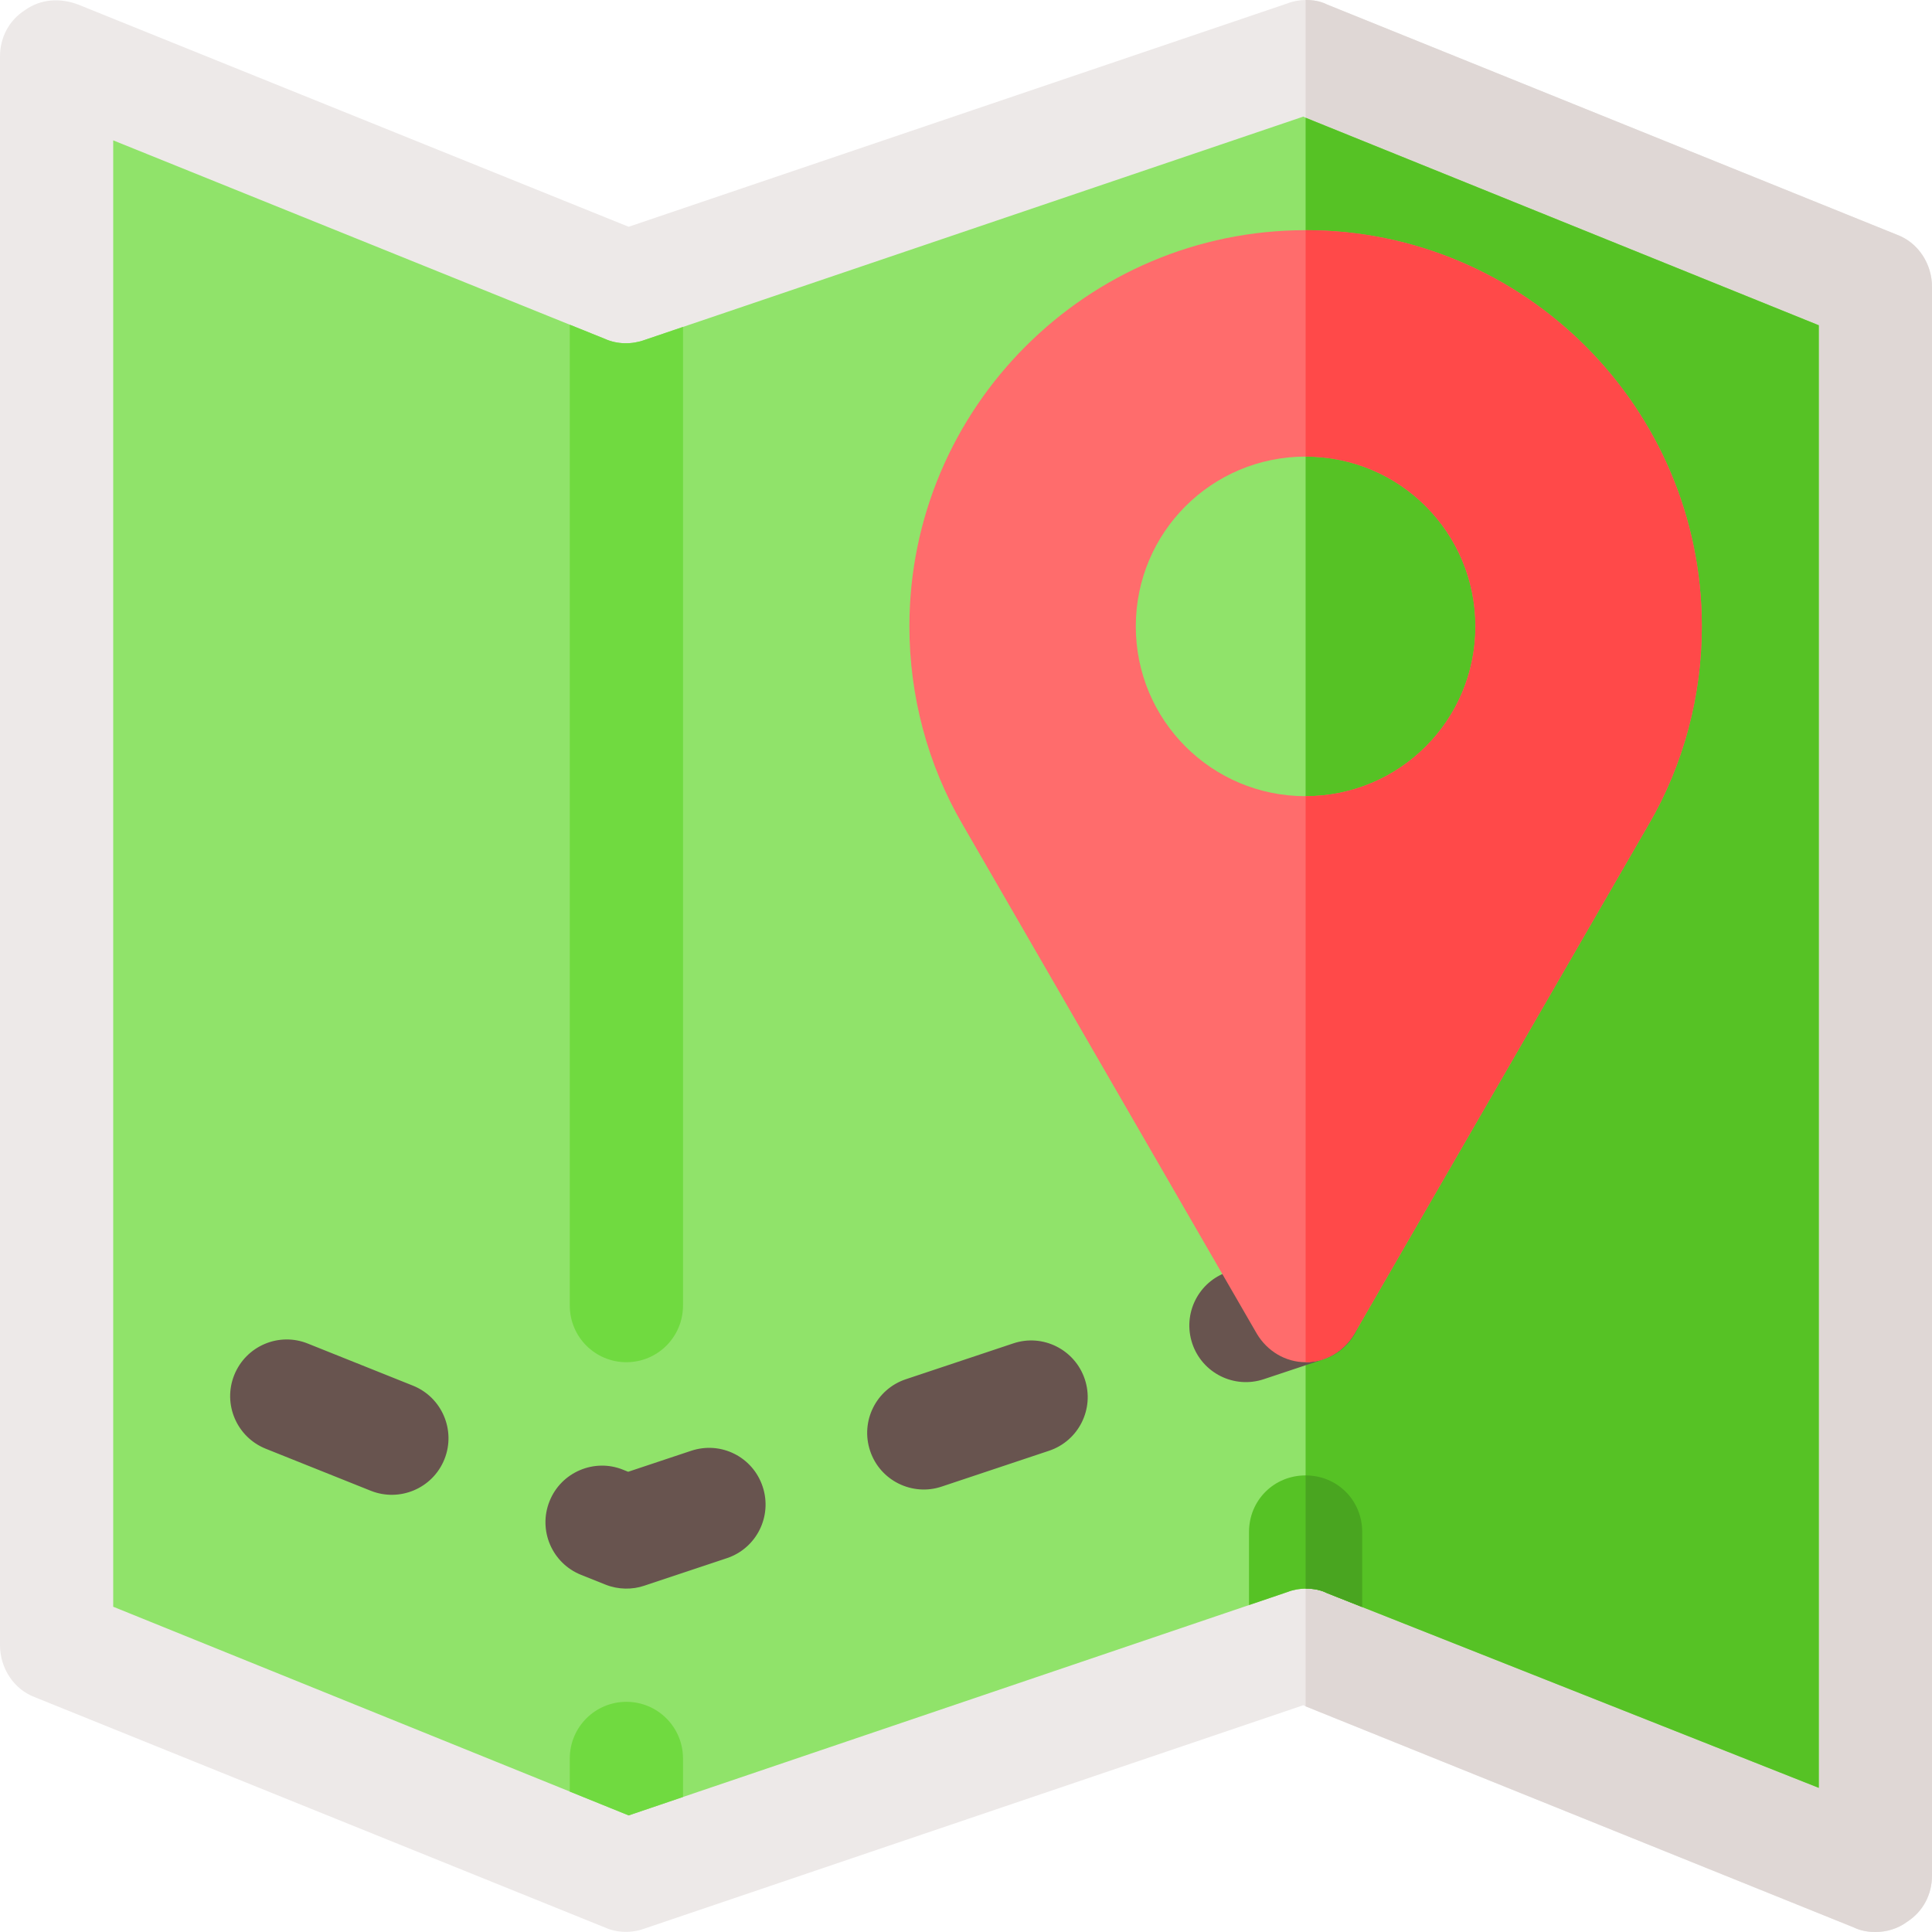 <svg height="512pt" viewBox="0 0 512 512" width="512pt" xmlns="http://www.w3.org/2000/svg"><path d="m502.699 62.199-151-61c-1.801-.898-3.598-1.199-5.699-1.199-1.5 0-3.301.301-4.801.898l-174.598 59.199-145.902-58.898c-4.797-1.801-9.898-1.5-14.102 1.5-4.195 2.699-6.598 7.199-6.598 12.301v421c0 6 3.602 11.699 9.301 13.801l151 61c3.301 1.5 7.199 1.5 10.5.297l174.598-59.199.602.301 145.301 58.598c1.801.902 3.898 1.203 5.699 1.203 3 0 6-.902 8.402-2.703 4.195-2.695 6.598-7.199 6.598-12.297v-421c0-6-3.602-11.699-9.301-13.801zm0 0" fill="#ede9e8"/><path d="m512 76v421c0 5.098-2.402 9.602-6.598 12.301-2.402 1.797-5.402 2.699-8.402 2.699-1.801 0-3.898-.301-5.699-1.199l-145.301-58.602v-452.199c2.102 0 3.898.301 5.699 1.199l151 61c5.699 2.102 9.301 7.801 9.301 13.801zm0 0" fill="#dfd7d5"/><path d="m346 31.199-.602-.301-164.398 55.742-10.199 3.461c-3.301 1.199-7.199 1.199-10.5-.301l-9.301-3.75-121-48.852v388.602l121 48.98 15.602 6.32 14.398-4.883 150-50.859 10.199-3.461c1.5-.598 3.301-.898 4.801-.898 2.102 0 3.898.301 5.699 1.199l9.301 3.68 121 47.922v-387.602zm0 0" fill="#90e36a"/><path d="m482 86.199v387.602l-130.301-51.602c-1.801-.898-3.598-1.199-5.699-1.199v-389.801zm0 0" fill="#56c225"/><path d="m181 86.641v259.359c0 8.289-6.711 15-15 15s-15-6.711-15-15v-259.949l9.301 3.75c3.301 1.5 7.199 1.5 10.5.301zm0 0" fill="#70da40"/><path d="m181 466v10.219l-14.398 4.883-15.602-6.32v-8.781c0-8.289 6.711-15 15-15s15 6.711 15 15zm0 0" fill="#70da40"/><path d="m361 406v19.879l-9.301-3.68c-1.801-.898-3.598-1.199-5.699-1.199-1.5 0-3.301.301-4.801.898l-10.199 3.461v-19.359c0-8.398 6.602-15 15-15s15 6.602 15 15zm0 0" fill="#56c225"/><path d="m160.434 419.93-6.445-2.578c-7.688-3.074-11.438-11.805-8.363-19.496 3.062-7.734 11.879-11.453 19.496-8.363l1.348.543 16.672-5.555c7.938-2.648 16.363 1.629 18.969 9.48 2.621 7.863-1.625 16.359-9.477 18.969l-21.887 7.297c-3.168 1.082-6.91 1.07-10.312-.297zm-62.168-24.859-27.848-11.145c-7.688-3.09-11.426-11.82-8.348-19.512 3.09-7.707 11.82-11.457 19.512-8.352l27.848 11.148c7.688 3.09 11.426 11.82 8.348 19.512-3.133 7.785-11.934 11.379-19.512 8.348zm132.32-10.59c-2.621-7.852 1.609-16.348 9.477-18.969l28.449-9.492c7.836-2.652 16.348 1.625 18.969 9.477 2.621 7.852-1.613 16.348-9.477 18.973l-28.449 9.492c-7.738 2.602-16.32-1.527-18.969-9.48zm85.371-28.461c-2.621-7.867 1.625-16.363 9.477-18.969l15.82-5.273c7.953-2.621 16.348 1.625 18.969 9.477 2.625 7.867-1.625 16.363-9.477 18.973l-15.82 5.27c-7.91 2.637-16.367-1.664-18.969-9.477zm0 0" fill="#68544f"/><path d="m346 61c-57.898 0-105 47.102-105 105 0 18.301 4.801 36.598 14.098 52.5l78.004 135c2.699 4.5 7.5 7.5 12.898 7.5s10.199-3 12.898-7.5l78.004-135c9.297-15.902 14.098-34.199 14.098-52.5 0-57.898-47.102-105-105-105zm0 150c-24.902 0-45-20.102-45-45 0-24.902 20.098-45 45-45s45 20.098 45 45c0 24.898-20.098 45-45 45zm0 0" fill="#ff6c6c"/><path d="m451 166c0 18.301-4.801 36.598-14.098 52.5l-78.004 135c-2.699 4.5-7.5 7.5-12.898 7.5v-150c24.902 0 45-20.102 45-45 0-24.902-20.098-45-45-45v-60c57.898 0 105 47.102 105 105zm0 0" fill="#ff4949"/><path d="m361 406v19.879l-9.301-3.68c-1.801-.898-3.598-1.199-5.699-1.199v-30c8.398 0 15 6.602 15 15zm0 0" fill="#49a520"/></svg>